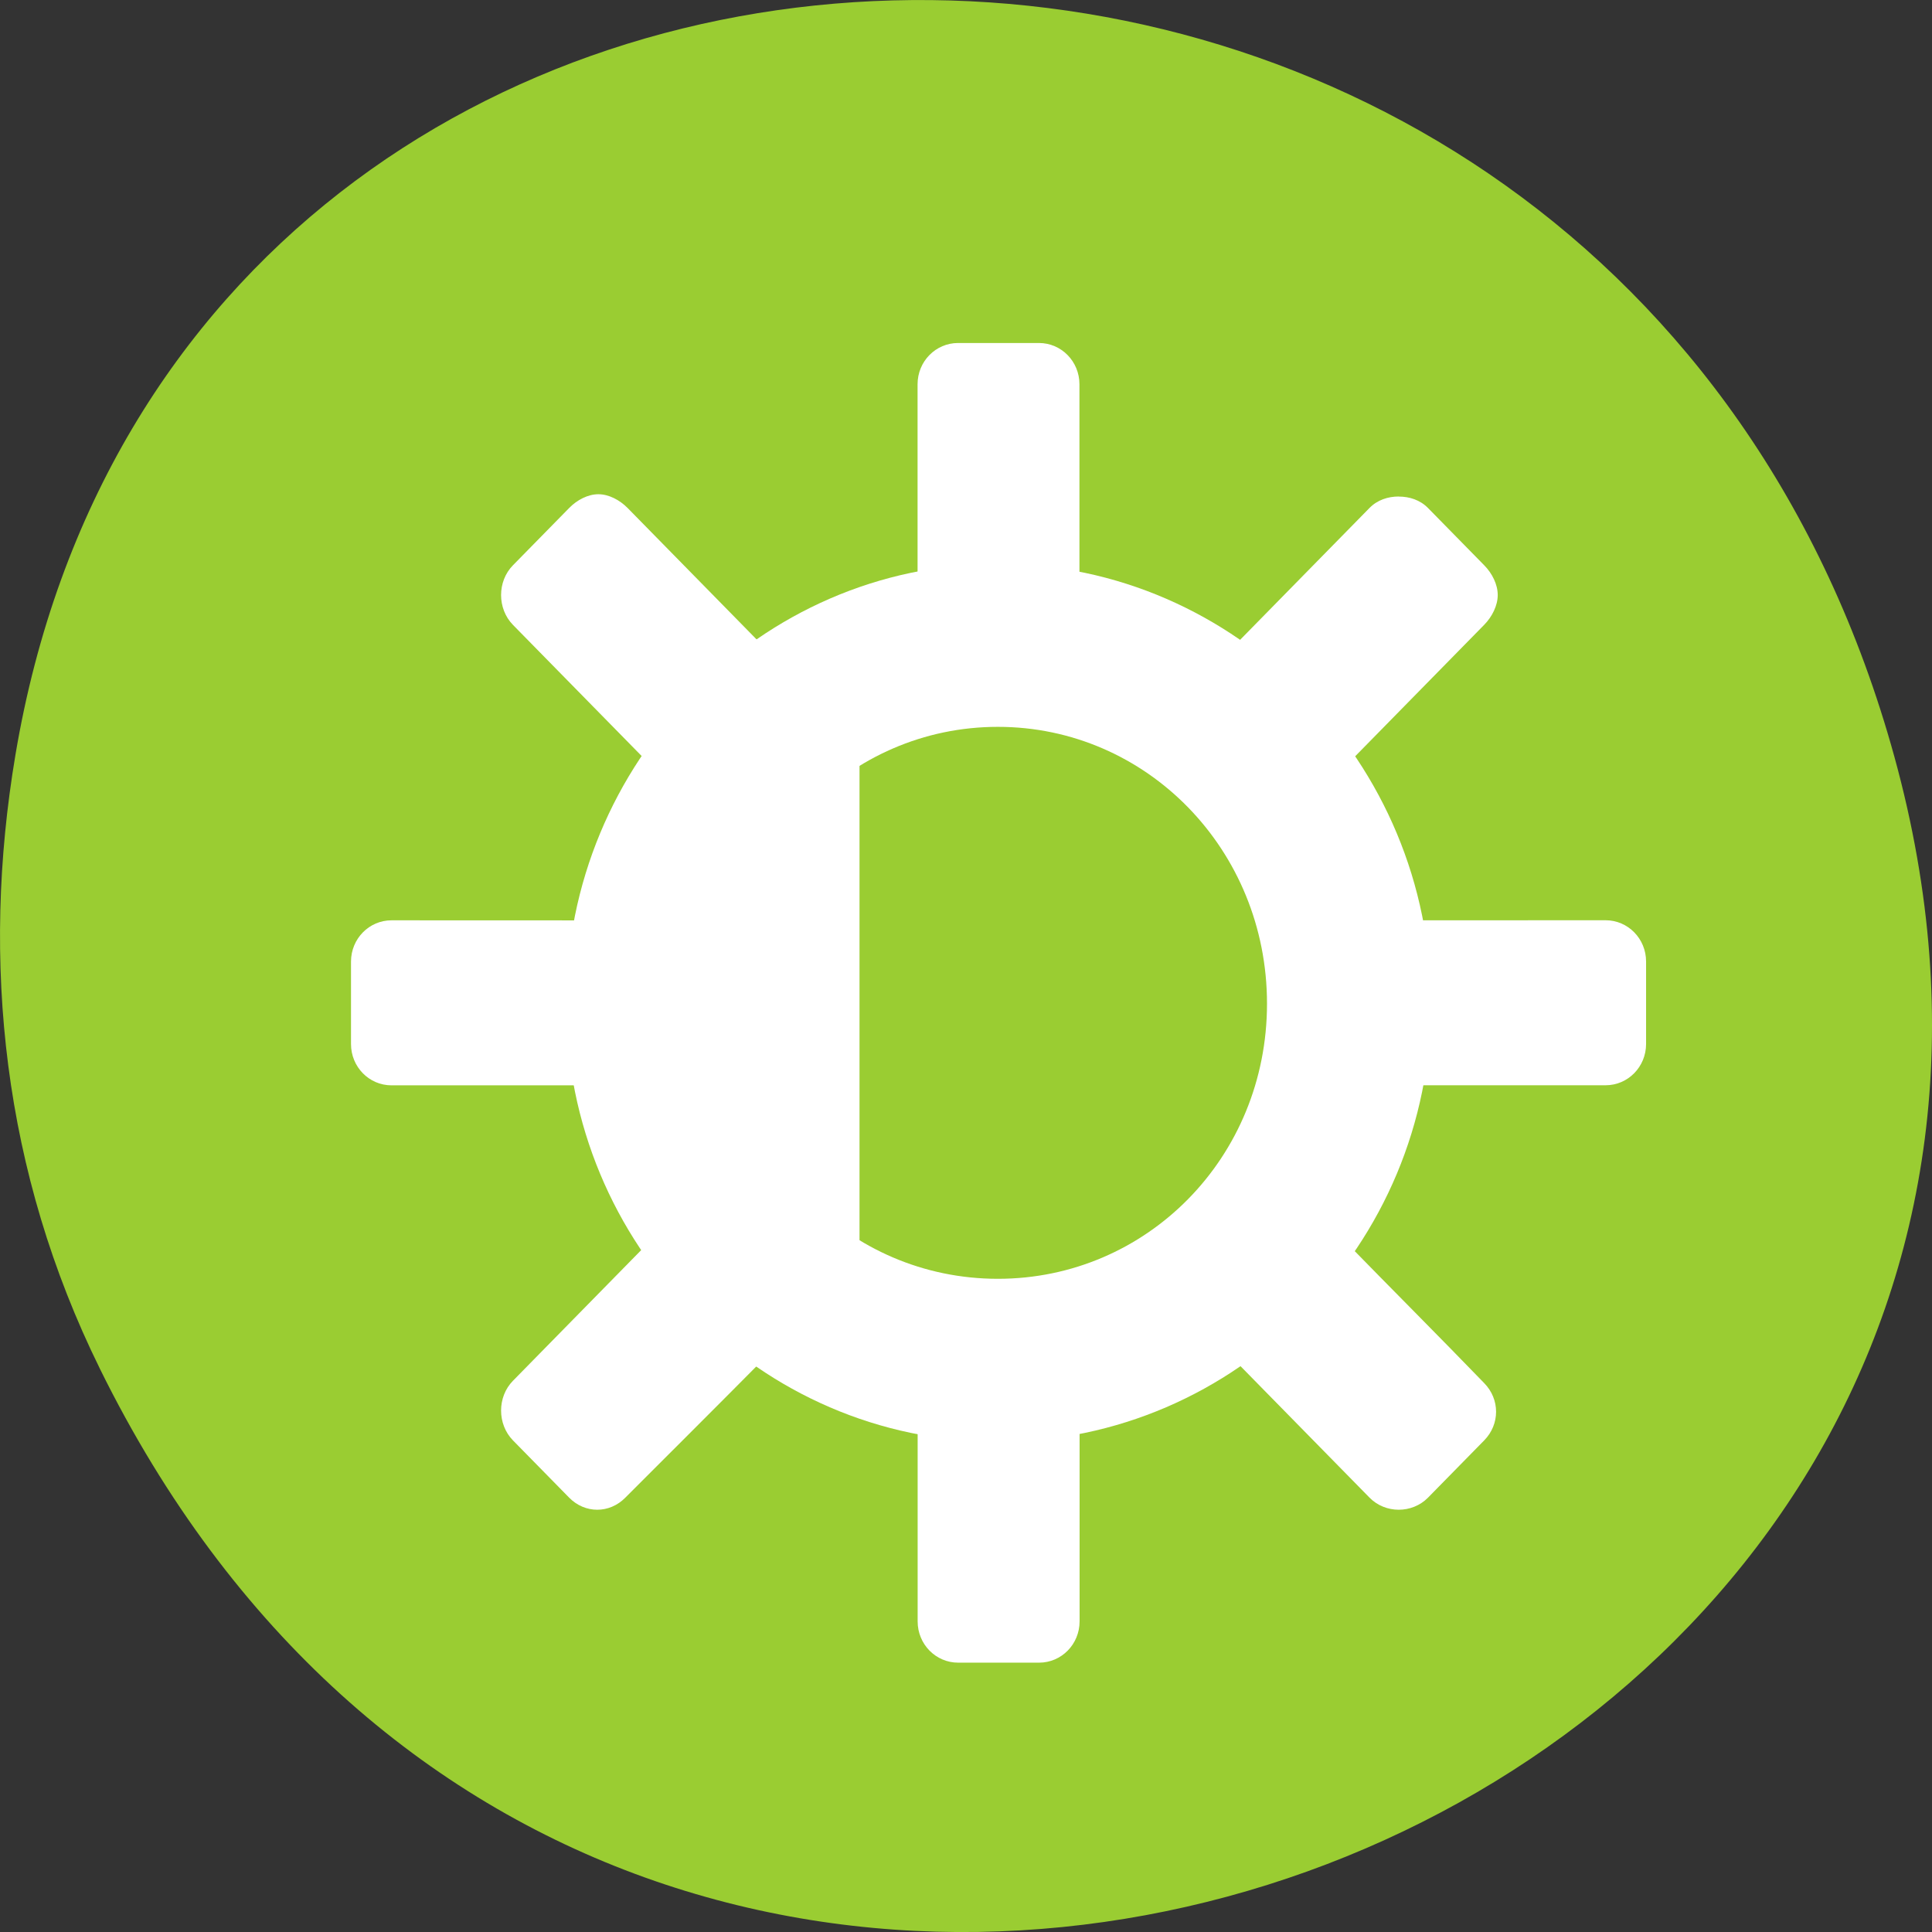 <svg xmlns="http://www.w3.org/2000/svg" viewBox="0 0 256 256"><rect x="0" y="0" width="256" height="256" fill="#333333" stroke="none"/><defs><clipPath><path d="m 26.966 221.33 h 2.898 v 5.216 h -2.898 z" style="fill:#bebebe;color:#bebebe"/></clipPath><clipPath><path d="M 26.85,220.75 H30.675 V227.125 H26.85 z" style="fill:#bebebe;color:#bebebe"/></clipPath><clipPath><path d="m 26.999 221.5 h 1.876 v 4.874 h -1.876 z" style="fill:#bebebe;color:#bebebe"/></clipPath><clipPath><rect y="6" x="6" rx="6" height="84" width="84" style="fill:#f0f"/></clipPath><clipPath><rect y="6" x="6" rx="6" height="84" width="84" style="fill:#fff"/></clipPath></defs><g transform="translate(0 -796.36)" style="color:#000"><path d="m 13.228 977.71 c 69.925 141.88 277.41 62.829 237.79 -81.07 -37.33 -135.58 -226.87 -131.72 -248.97 -0.272 -4.611 27.425 -1.653 55.3 11.182 81.34 z" style="fill:#9acd32"/><g transform="matrix(9.533 0 0 9.714 327.81 1002.42)" style="fill:#fff"><g style="color:#bebebe"><path d="m -22.44 -7.398 v -4.851 c -1.222 0 -2.066 2.186 -2.066 4.851 0 2.665 0.843 4.851 2.066 4.851 z"/><path d="m -21.07 -16.534 c -0.311 0 -0.563 0.251 -0.563 0.563 v 2.662 c 0.363 -0.069 0.743 -0.125 1.125 -0.125 0.393 0 0.752 0.052 1.125 0.125 v -2.662 c 0 -0.311 -0.251 -0.563 -0.563 -0.563 z m -5 2.063 c -0.144 0 -0.296 0.077 -0.406 0.188 l -0.781 0.781 c -0.22 0.22 -0.22 0.592 0 0.813 l 1.881 1.881 c 0.427 -0.623 0.968 -1.169 1.594 -1.594 -0.594 -0.594 -1.288 -1.288 -1.881 -1.881 -0.11 -0.11 -0.263 -0.188 -0.406 -0.188 z m 11.125 0.031 c -0.148 0 -0.296 0.046 -0.406 0.156 l -1.881 1.881 c 0.625 0.427 1.167 0.971 1.594 1.594 0.594 -0.594 1.288 -1.288 1.881 -1.881 0.11 -0.11 0.188 -0.263 0.188 -0.406 0 -0.144 -0.077 -0.296 -0.188 -0.406 l -0.781 -0.781 c -0.11 -0.11 -0.258 -0.156 -0.406 -0.156 z m -14 5.781 c -0.311 0 -0.563 0.251 -0.563 0.563 v 1.125 c 0 0.311 0.251 0.563 0.563 0.563 h 2.662 c -0.068 -0.36 -0.125 -0.746 -0.125 -1.125 0 -0.39 0.053 -0.755 0.125 -1.125 z m 14.213 0 c 0.073 0.37 0.125 0.735 0.125 1.125 0 0.379 -0.056 0.765 -0.125 1.125 h 2.662 c 0.311 0 0.563 -0.251 0.563 -0.563 v -1.125 c 0 -0.311 -0.251 -0.563 -0.563 -0.563 z m -10.644 4.4 l -1.881 1.881 c -0.22 0.22 -0.22 0.592 0 0.813 l 0.781 0.781 c 0.22 0.22 0.561 0.22 0.781 0 0.605 -0.594 1.312 -1.285 1.913 -1.881 -0.626 -0.423 -1.166 -0.973 -1.594 -1.594 z m 9.707 0 c -0.425 0.614 -0.943 1.173 -1.563 1.594 l 1.881 1.881 c 0.22 0.22 0.592 0.22 0.813 0 l 0.781 -0.781 c 0.22 -0.22 0.22 -0.561 0 -0.781 -0.6 -0.61 -1.31 -1.307 -1.912 -1.913 z m -5.963 2.501 v 2.662 c 0 0.311 0.251 0.563 0.563 0.563 h 1.125 c 0.311 0 0.563 -0.251 0.563 -0.563 v -2.662 c -0.373 0.072 -0.732 0.125 -1.125 0.125 -0.382 0 -0.762 -0.057 -1.125 -0.125 z"/></g><path d="m -20.517 -13.522 c -3.315 0 -6 2.714 -6 6 0 3.286 2.685 5.977 6 5.977 3.315 0 6.02 -2.69 6.02 -5.977 0 -3.286 -2.709 -6 -6.02 -6 z m 0 2.224 c 2.07 0 3.741 1.678 3.741 3.776 0 2.098 -1.671 3.753 -3.741 3.753 -2.07 0 -3.741 -1.654 -3.741 -3.753 0 -2.098 1.671 -3.776 3.741 -3.776 z" style="color:#000"/></g></g></svg>